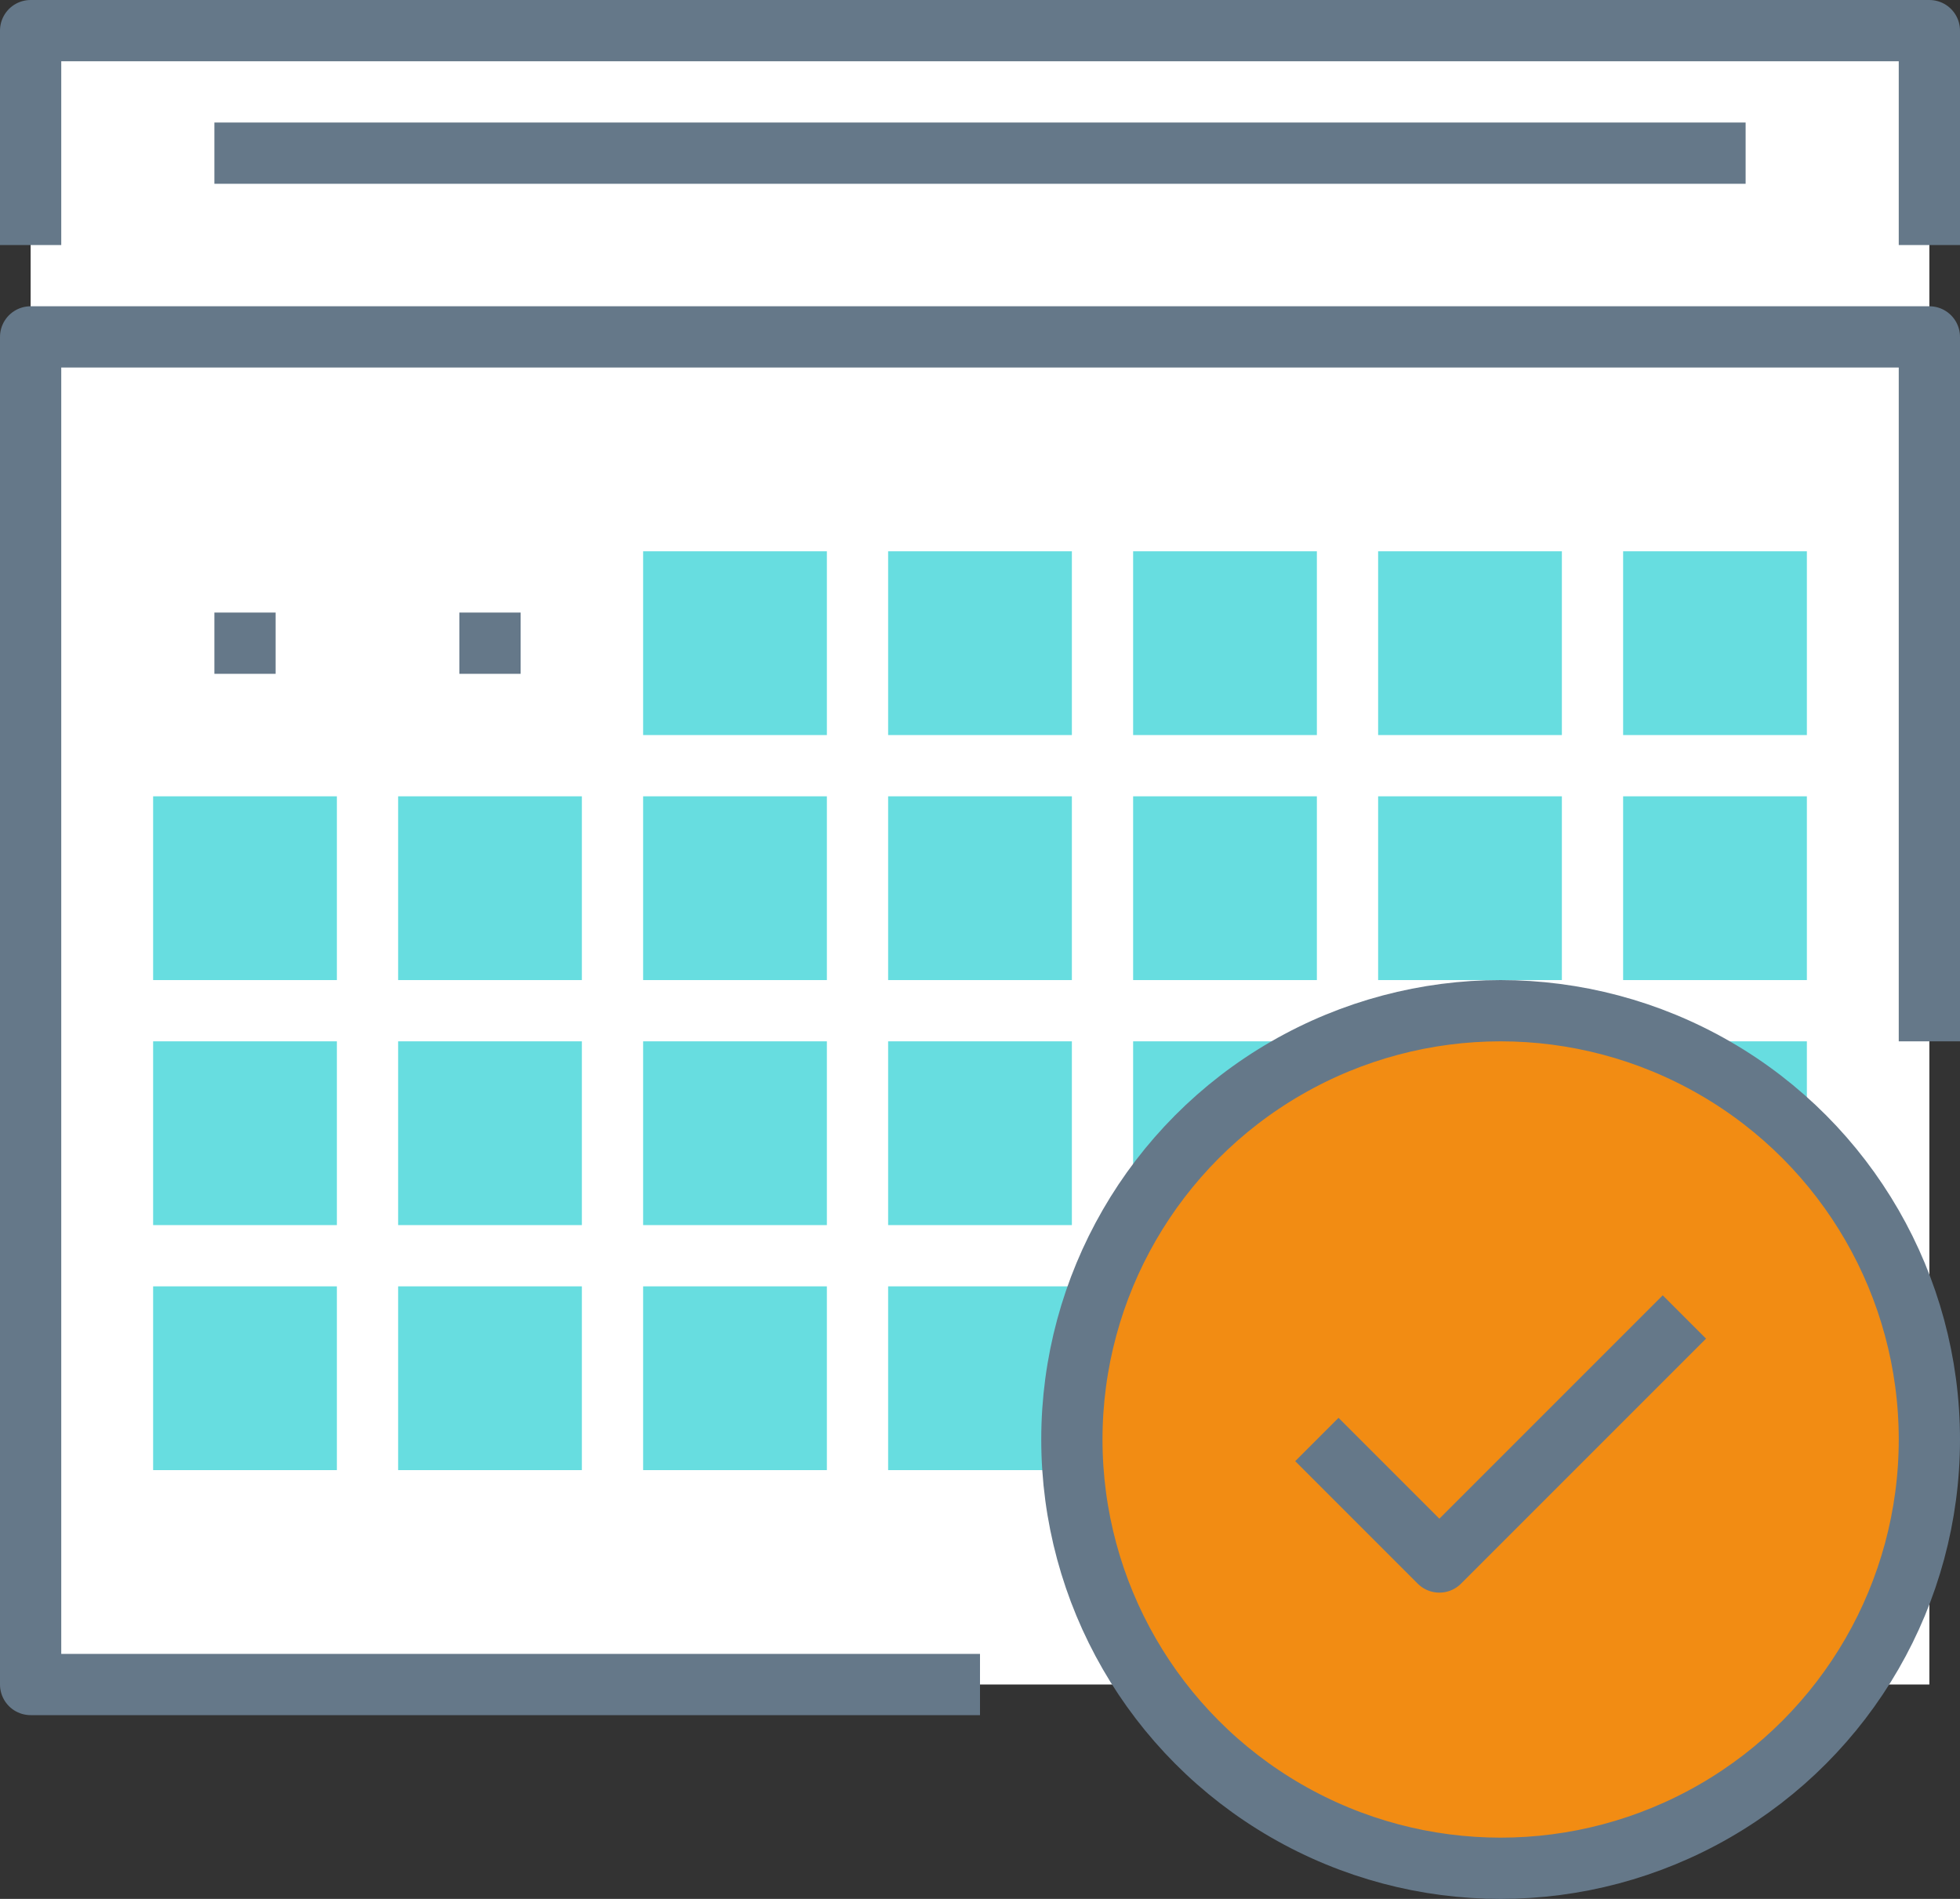 <?xml version="1.0" encoding="utf-8"?>
<!-- Generator: Adobe Illustrator 13.0.0, SVG Export Plug-In . SVG Version: 6.00 Build 14948)  -->
<!DOCTYPE svg PUBLIC "-//W3C//DTD SVG 1.1//EN" "http://www.w3.org/Graphics/SVG/1.1/DTD/svg11.dtd">
<svg version="1.1" id="Layer_1" xmlns="http://www.w3.org/2000/svg" xmlns:xlink="http://www.w3.org/1999/xlink" x="0px" y="0px"
	 width="256px" height="248px" viewBox="0 0 256 248" enable-background="new 0 0 256 248" xml:space="preserve">
<rect x="0" y="0" width="256" height="248" fill="#333333" stroke="none"/>
<g id="Layer_57">
	<g>
		<g>
			<g>
				<rect x="4" y="44" fill="#FFFFFF" width="248" height="176"/>
				<rect x="4" y="4" fill="#FFFFFF" width="248" height="40"/>
				<polyline fill="none" stroke="#657889" stroke-width="8" stroke-linejoin="round" stroke-miterlimit="10" points="128,220 
					4,220 4,44 252,44 252,136 				"/>
				<rect x="84" y="72" fill="#67DDE0" width="24" height="24"/>
				<rect x="116" y="72" fill="#67DDE0" width="24" height="24"/>
				<rect x="148" y="72" fill="#67DDE0" width="24" height="24"/>
				<rect x="180" y="72" fill="#67DDE0" width="24" height="24"/>
				<rect x="212" y="72" fill="#67DDE0" width="24" height="24"/>
				<rect x="20" y="104" fill="#67DDE0" width="24" height="24"/>
				<rect x="52" y="104" fill="#67DDE0" width="24" height="24"/>
				<rect x="84" y="104" fill="#67DDE0" width="24" height="24"/>
				<rect x="116" y="104" fill="#67DDE0" width="24" height="24"/>
				<rect x="148" y="104" fill="#67DDE0" width="24" height="24"/>
				<rect x="180" y="104" fill="#67DDE0" width="24" height="24"/>
				<rect x="212" y="104" fill="#67DDE0" width="24" height="24"/>
				<rect x="20" y="136" fill="#67DDE0" width="24" height="24"/>
				<rect x="52" y="136" fill="#67DDE0" width="24" height="24"/>
				<rect x="84" y="136" fill="#67DDE0" width="24" height="24"/>
				<rect x="116" y="136" fill="#67DDE0" width="24" height="24"/>
				<rect x="148" y="136" fill="#67DDE0" width="24" height="24"/>
				<rect x="180" y="136" fill="#67DDE0" width="24" height="24"/>
				<rect x="212" y="136" fill="#67DDE0" width="24" height="24"/>
				<rect x="20" y="168" fill="#67DDE0" width="24" height="24"/>
				<rect x="52" y="168" fill="#67DDE0" width="24" height="24"/>
				<rect x="84" y="168" fill="#67DDE0" width="24" height="24"/>
				<rect x="116" y="168" fill="#67DDE0" width="24" height="24"/>
				<rect x="148" y="168" fill="#67DDE0" width="24" height="24"/>
				<polyline fill="none" stroke="#657889" stroke-width="8" stroke-linejoin="round" stroke-miterlimit="10" points="4,32 4,4 
					252,4 252,32 				"/>
				
					<line fill="none" stroke="#657889" stroke-width="8" stroke-linejoin="round" stroke-miterlimit="10" x1="28" y1="20" x2="228" y2="20"/>
				
					<line fill="none" stroke="#657889" stroke-width="8" stroke-linejoin="round" stroke-miterlimit="10" x1="68" y1="84" x2="60" y2="84"/>
				
					<line fill="none" stroke="#657889" stroke-width="8" stroke-linejoin="round" stroke-miterlimit="10" x1="36" y1="84" x2="28" y2="84"/>
			</g>
			<circle fill="#F28C13" cx="196" cy="188" r="56"/>
			
				<circle fill="none" stroke="#657889" stroke-width="8" stroke-linejoin="round" stroke-miterlimit="10" cx="196" cy="188" r="56"/>
			<polyline fill="none" stroke="#657889" stroke-width="8" stroke-linejoin="round" stroke-miterlimit="10" points="220,172 
				188,204 172,188 			"/>
		</g>
	</g>
</g>
<g id="Layer_1_1_">
</g>
</svg>
